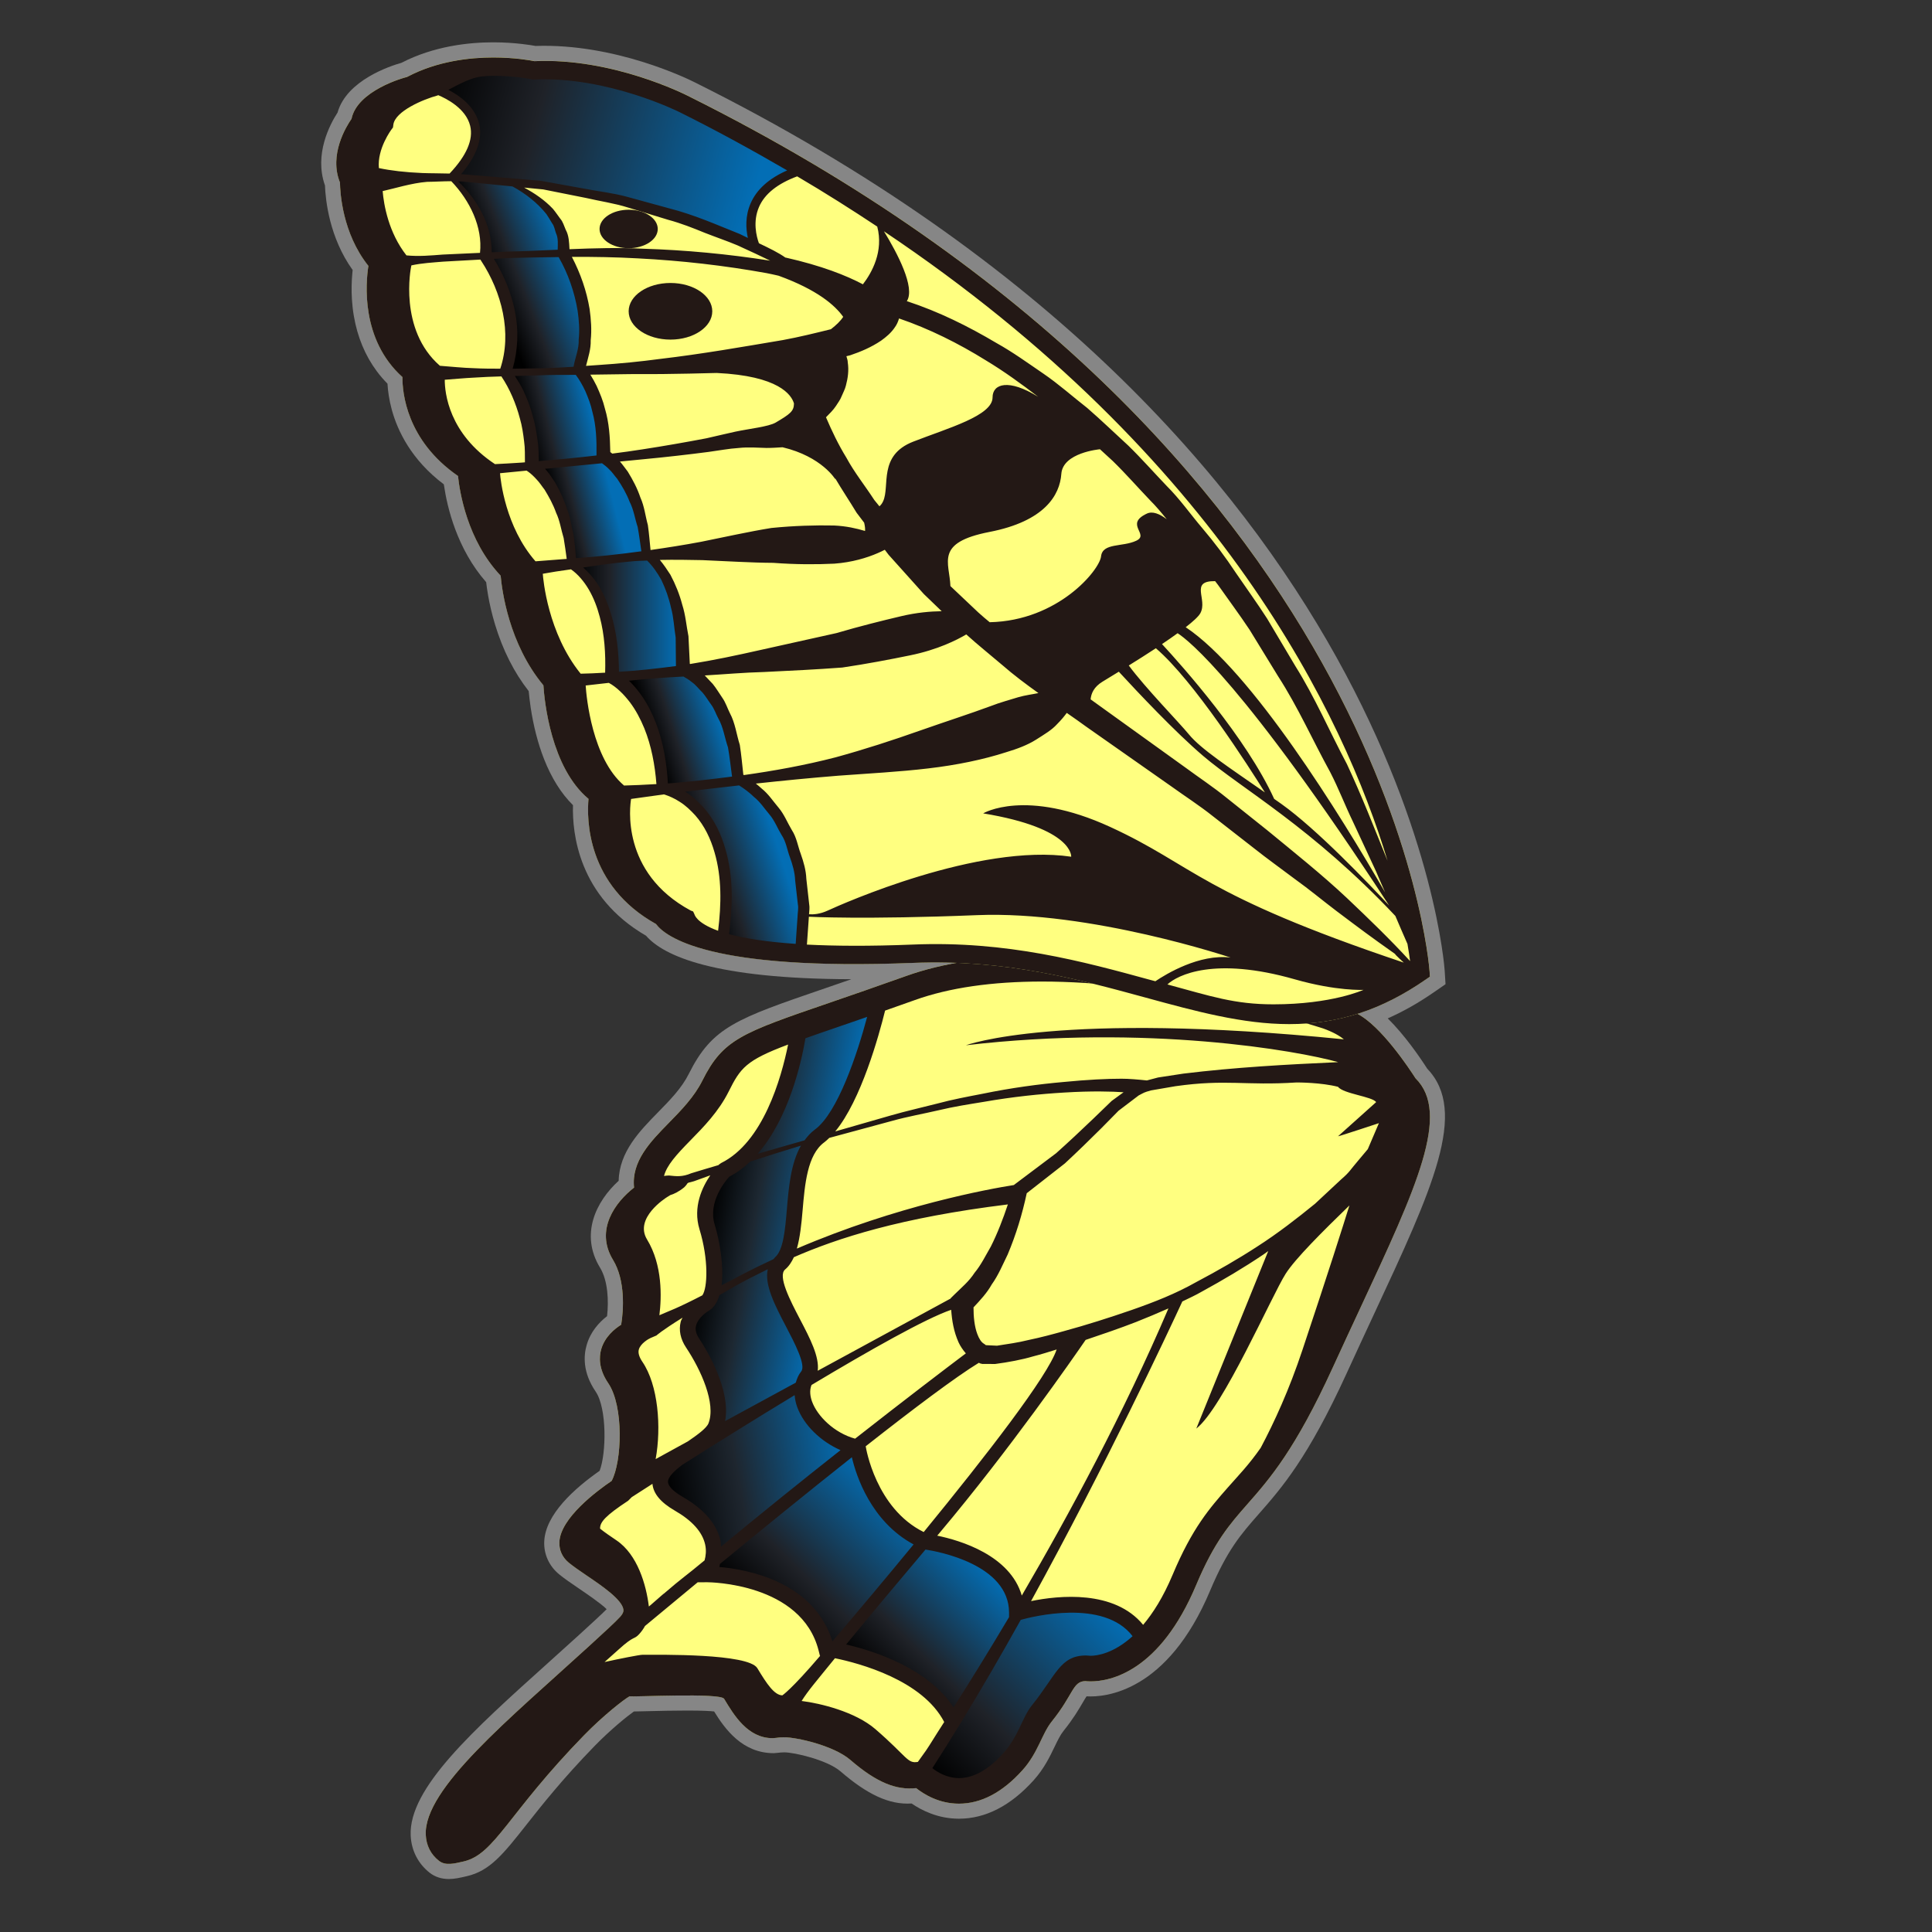 <?xml version="1.0" encoding="UTF-8"?>
<!-- Generated by phantom_svg. -->
<svg width="64px" height="64px" viewBox="0 0 64 64" preserveAspectRatio="none" xmlns="http://www.w3.org/2000/svg" xmlns:xlink="http://www.w3.org/1999/xlink" version="1.1">
  <rect x="0" y="0" width="64" height="64" fill="#333333" stroke="none"/>
  <g>
    <path style='fill:#868686;' d='M45.971,33.735c0.521-0.23,1.03-0.52,1.541-0.874
		l0.373-0.258l-0.028-0.449c-0.01-0.175-1.261-17.687-24.843-29.427
		c-0.255-0.129-2.652-1.295-5.273-1.205c-0.096-0.018-0.253-0.043-0.457-0.066
		c-0.251-0.029-0.575-0.054-0.946-0.054c-0.793,0-1.958,0.119-3.04,0.679
		c-0.373,0.105-1.815,0.578-2.116,1.648c-0.251,0.386-0.783,1.382-0.417,2.414
		c0.018,0.483,0.144,1.724,0.917,2.802c-0.002,0.025-0.005,0.051-0.008,0.079
		c-0.029,0.295-0.034,0.595-0.016,0.893c0.011,0.176,0.031,0.362,0.064,0.554
		c0.119,0.694,0.374,1.307,0.757,1.823c0.108,0.146,0.228,0.285,0.357,0.416
		c0.013,0.229,0.051,0.526,0.143,0.864c0.188,0.686,0.639,1.654,1.724,2.471
		c0.001,0.011,0.003,0.022,0.005,0.034c0.108,0.737,0.433,2.108,1.397,3.206
		c0.014,0.12,0.034,0.271,0.065,0.446c0.048,0.271,0.121,0.601,0.23,0.96
		c0.257,0.847,0.631,1.587,1.114,2.203c0.013,0.14,0.033,0.326,0.065,0.543
		c0.094,0.621,0.242,1.193,0.44,1.7c0.249,0.635,0.572,1.15,0.962,1.535
		c-0.028,0.922,0.179,3.026,2.42,4.325c0.586,0.673,2.258,1.429,6.801,1.441
		c-0.243,0.084-0.473,0.163-0.689,0.238l-0.189,0.065
		c-2.94,1.008-3.73,1.279-4.507,2.833c-0.234,0.47-0.615,0.859-1.024,1.277
		c-0.602,0.614-1.277,1.305-1.299,2.264c-0.744,0.676-1.293,1.77-0.615,2.882
		c0.258,0.425,0.289,1.087,0.231,1.602c-0.266,0.206-0.548,0.515-0.675,0.953
		c-0.104,0.355-0.136,0.913,0.298,1.548c0.375,0.552,0.355,2.042,0.13,2.623
		c-0.839,0.587-1.791,1.443-1.834,2.332c-0.021,0.426,0.161,0.827,0.497,1.099
		c0.168,0.138,0.385,0.286,0.646,0.464c0.215,0.146,0.739,0.5,0.924,0.688
		c-0.172,0.174-0.49,0.464-0.918,0.856c-0.348,0.317-0.698,0.633-1.045,0.944
		c-2.463,2.215-4.591,4.128-4.529,5.691c0.021,0.5,0.245,0.94,0.633,1.243
		c0.176,0.136,0.388,0.205,0.631,0.205c0.195,0,0.378-0.043,0.596-0.094
		c0.766-0.173,1.219-0.747,1.968-1.696c0.509-0.646,1.206-1.529,2.271-2.623
		c0.527-0.54,1.068-0.975,1.295-1.137c0.113-0.001,0.286-0.005,0.492-0.011
		c0.364-0.009,0.836-0.02,1.272-0.02c0.509,0,0.767,0.016,0.894,0.03
		c0.357,0.579,0.933,1.382,1.975,1.382c0.001,0,0.002,0,0.003,0l0.16-0.014
		c0.015-0.003,0.085-0.013,0.188-0.013c0.327,0,1.423,0.251,1.862,0.631
		c0.879,0.757,1.607,1.112,2.354,1.063c0.33,0.227,0.875,0.504,1.567,0.504
		c0.881,0,1.713-0.428,2.474-1.271c0.347-0.386,0.54-0.787,0.694-1.109
		c0.103-0.213,0.191-0.396,0.299-0.53c0.319-0.397,0.5-0.705,0.632-0.931
		c0.043-0.074,0.095-0.162,0.13-0.213c0.61,0.038,2.677-0.131,4.093-3.501
		c0.569-1.353,1.025-1.872,1.607-2.534c0.765-0.871,1.632-1.858,2.917-4.668
		c0.312-0.683,0.613-1.33,0.897-1.941c1.95-4.184,3.135-6.726,1.772-8.146
		C47.028,35.01,46.53,34.287,45.971,33.735z M44.604,43.128
		c-0.286,0.613-0.588,1.263-0.901,1.947c-1.223,2.676-2.039,3.604-2.763,4.428
		c-0.587,0.669-1.141,1.3-1.773,2.803c-1.097,2.61-2.491,2.893-3.04,2.893
		c-0.048,0-0.084-0.003-0.186-0.01c-0.53,0.015-0.737,0.37-0.938,0.714
		c-0.123,0.209-0.274,0.47-0.548,0.809c-0.18,0.223-0.302,0.478-0.421,0.725
		c-0.141,0.292-0.285,0.594-0.536,0.873c-0.562,0.624-1.145,0.94-1.731,0.94
		c-0.518,0-0.916-0.255-1.106-0.406l-0.161-0.128l-0.204,0.022
		c-0.527,0.059-1.063-0.182-1.796-0.812c-0.653-0.565-2.004-0.874-2.516-0.874
		c-0.187,0-0.313,0.02-0.307,0.021l-0.082,0.008c-0.5,0-0.817-0.46-1.18-1.062
		c-0.175-0.289-0.469-0.352-1.652-0.352c-0.444,0-0.926,0.012-1.296,0.021
		c-0.224,0.005-0.406,0.01-0.47,0.025l-0.195-0.057l-0.18,0.097
		c-0.248,0.132-0.989,0.723-1.633,1.384c-1.103,1.131-1.818,2.038-2.341,2.7
		c-0.681,0.864-1,1.25-1.45,1.353c-0.128,0.029-0.249,0.058-0.329,0.058
		L14.851,61.25c-0.158-0.123-0.239-0.284-0.248-0.493
		c-0.043-1.094,2.113-3.033,4.198-4.908c0.349-0.313,0.701-0.63,1.11-1.004
		c0.476-0.436,0.85-0.779,1.004-0.949c0.179-0.2,0.258-0.413,0.232-0.639
		c-0.063-0.516-0.652-0.952-1.441-1.486c-0.205-0.14-0.398-0.27-0.548-0.393
		c-0.091-0.073-0.134-0.166-0.128-0.274c0.018-0.375,0.625-1.031,1.512-1.633
		l0.101-0.069l0.058-0.107c0.403-0.746,0.505-2.812-0.14-3.758
		c-0.172-0.251-0.228-0.488-0.165-0.705c0.073-0.248,0.282-0.422,0.446-0.524
		L21.032,44.188l0.038-0.222c0.06-0.355,0.213-1.586-0.335-2.489
		c-0.483-0.793,0.242-1.481,0.576-1.74l0.22-0.171l-0.029-0.277
		c-0.067-0.639,0.455-1.172,1.014-1.743c0.439-0.449,0.894-0.914,1.198-1.523
		c0.594-1.188,1.039-1.341,3.938-2.335l0.189-0.065
		c0.657-0.226,1.432-0.493,2.35-0.822c0.443-0.158,0.965-0.29,1.597-0.403
		l4.51-0.805l-4.577-0.187c-0.281-0.012-0.565-0.019-0.854-0.019
		c-0.206,0-0.415,0.004-0.626,0.013c-6.857,0.274-8.011-0.959-8.106-1.087
		l-0.158-0.139c-2.041-1.138-2.032-3.092-1.981-3.665l0.023-0.261l-0.201-0.168
		c-0.348-0.29-0.639-0.729-0.865-1.307c-0.168-0.431-0.301-0.944-0.382-1.484
		c-0.042-0.277-0.061-0.497-0.068-0.619l-0.01-0.163l-0.104-0.125
		c-0.447-0.538-0.792-1.204-1.029-1.982c-0.096-0.316-0.16-0.606-0.202-0.844
		c-0.042-0.235-0.062-0.42-0.071-0.529l-0.015-0.174l-0.12-0.127
		c-0.867-0.917-1.157-2.143-1.252-2.793l-0.052-0.447l-0.188-0.13
		c-0.78-0.539-1.289-1.228-1.513-2.045c-0.101-0.37-0.114-0.67-0.113-0.816
		l0.001-0.225l-0.167-0.151c-0.147-0.132-0.274-0.273-0.384-0.42
		c-0.289-0.389-0.482-0.858-0.574-1.396c-0.026-0.156-0.042-0.307-0.052-0.448
		C12.638,9.566,12.65,9.312,12.668,9.12c0.009-0.094,0.02-0.174,0.03-0.234
		l0.034-0.218l-0.138-0.172c-0.772-0.966-0.829-2.217-0.833-2.458l-0.037-0.181
		c-0.283-0.698,0.226-1.486,0.331-1.638l0.08-0.186
		c0.107-0.527,1.162-0.93,1.446-0.995l0.137-0.049
		c0.913-0.485,1.928-0.587,2.619-0.587c0.327,0,0.611,0.022,0.833,0.047
		c0.215,0.025,0.368,0.052,0.435,0.065l0.06,0.012l0.061-0.003
		c2.428-0.099,4.744,1.049,4.84,1.098c21.962,10.934,24.129,26.994,24.283,28.483
		c-0.672,0.453-1.34,0.781-2.037,1.001l-1.167,0.367l1.091,0.555
		c0.492,0.251,1.225,1.165,1.733,1.959l0.069,0.086
		C47.464,36.99,46.326,39.432,44.604,43.128z'/>
    <g>
      <path style='fill:#FFFF80;' d='M19.515,54.53c0.488-0.447,0.875-0.799,1.028-0.969
			c0.122-0.135,0.112-0.213,0.109-0.243c-0.041-0.333-0.741-0.806-1.204-1.119
			c-0.227-0.154-0.441-0.299-0.605-0.433c-0.215-0.174-0.327-0.419-0.313-0.688
			c0.039-0.796,1.245-1.692,1.731-2.022c0.341-0.632,0.409-2.472-0.113-3.239
			c-0.324-0.475-0.304-0.875-0.231-1.127c0.12-0.41,0.442-0.672,0.66-0.808
			c0.083-0.493,0.14-1.474-0.269-2.146c-0.612-1.004,0.089-1.924,0.696-2.396
			c-0.092-0.874,0.538-1.517,1.148-2.14c0.415-0.424,0.844-0.861,1.114-1.403
			c0.685-1.371,1.294-1.58,4.222-2.584c0.694-0.239,1.528-0.525,2.534-0.885
			c1.23-0.44,2.744-0.663,4.5-0.663c4.792,0,9.865,1.628,10.431,1.912
			c0.79,0.395,1.735,1.825,1.937,2.14c1.176,1.165,0.038,3.607-1.832,7.622
			c-0.285,0.612-0.587,1.26-0.9,1.944c-1.254,2.745-2.097,3.703-2.84,4.547
			c-0.584,0.665-1.089,1.239-1.69,2.668c-1.213,2.887-2.853,3.199-3.502,3.199
			c-0.089,0-0.153-0.007-0.172-0.01c-0.426,0.012-0.384,0.434-1.111,1.336
			c-0.336,0.417-0.453,1.038-0.975,1.619c-0.662,0.734-1.369,1.106-2.102,1.106
			c-0.665,0-1.167-0.316-1.417-0.515c-0.65,0.07-1.296-0.173-2.177-0.932
			c-0.56-0.485-1.794-0.752-2.188-0.752c-0.153,0-0.254,0.017-0.267,0.019
			l-0.122,0.01c-0.823,0-1.277-0.754-1.608-1.304
			c-0.125-0.207-3.029-0.054-3.129-0.084c-0.183,0.097-0.881,0.646-1.511,1.292
			c-2.528,2.593-2.953,3.945-3.992,4.181c-0.305,0.069-0.594,0.148-0.811-0.02
			c-0.273-0.213-0.425-0.513-0.44-0.868C14.043,59.247,16.867,56.948,19.515,54.53z
			'/>
      <g>
        <linearGradient id='SVGID_1_' gradientUnits='userSpaceOnUse' x1='27.442' y1='53.033' x2='33.149' y2='58.74' gradientTransform='matrix(-1 0 0 1 64 0)'>
          <stop offset='0' style='stop-color:#036EB5'/>
          <stop offset='0.674' style='stop-color:#1F2228'/>
          <stop offset='1' style='stop-color:#000000'/>
        </linearGradient>
        <path style='fill:url(#SVGID_1_);' d='M31.736,56.965l0.006-0.008
				c0.632-1.035,1.291-2.167,1.957-3.362l0.027-0.048l0.052-0.014
				c0.202-0.057,0.921-0.243,1.723-0.243c0.988,0,1.702,0.278,2.121,0.829
				l0.073,0.096l-0.089,0.081c-0.676,0.615-1.258,0.683-1.487,0.683
				c-0.001,0-0.001,0-0.002,0l-0.141-0.01c-0.56,0-0.758,0.29-1.154,0.866
				c-0.149,0.217-0.318,0.464-0.54,0.738c-0.13,0.162-0.228,0.369-0.331,0.588
				c-0.147,0.31-0.313,0.662-0.618,1.001c-0.519,0.576-1.046,0.868-1.567,0.868
				c-0.451,0-0.797-0.223-0.963-0.356l-0.093-0.074l0.065-0.1
				C31.058,58.064,31.363,57.576,31.736,56.965z'/>
        <linearGradient id='SVGID_2_' gradientUnits='userSpaceOnUse' x1='36.345' y1='40.627' x2='40.477' y2='39.898' gradientTransform='matrix(-1 0 0 1 64 0)'>
          <stop offset='0' style='stop-color:#036EB5'/>
          <stop offset='0.633' style='stop-color:#1D2832'/>
          <stop offset='1' style='stop-color:#000000'/>
        </linearGradient>
        <path style='fill:url(#SVGID_2_);' d='M27.07,37.524c-0.108,0.08-0.208,0.183-0.313,0.327
				l-0.114,0.165c-0.321,0.564-0.389,1.353-0.447,2.049
				c-0.059,0.697-0.12,1.418-0.448,1.699l-0.026,0.032l-0.045,0.034
				c-0.022,0.01-0.044,0.02-0.066,0.031l-0.05,0.215
				c-0.111,0.468,0.261,1.176,0.59,1.805c0.416,0.796,0.694,1.378,0.491,1.633
				c-0.069,0.085-0.118,0.187-0.156,0.325l-0.014,0.053l-2.633,1.431l0.051-0.271
				c0.195-1.023-0.664-2.374-0.839-2.635c-0.122-0.181-0.163-0.36-0.122-0.531
				c0.083-0.347,0.473-0.569,0.485-0.576c0.129-0.079,0.227-0.227,0.291-0.44
				l0.015-0.049l0.019-0.011l0.031-0.244c0.081-0.638-0.071-1.454-0.223-1.959
				c-0.252-0.821,0.385-1.573,0.516-1.715l0.037-0.029
				c0.228-0.117,0.444-0.272,0.659-0.475L24.999,38.135
				c1.019-1.161,1.426-3.018,1.554-3.764l0.013-0.075l0.072-0.027
				c0.31-0.111,0.657-0.23,1.082-0.376c0.293-0.1,0.616-0.212,0.961-0.332
				l0.233-0.081l-0.063,0.239C28.603,34.654,27.932,36.896,27.07,37.524z'/>
        <linearGradient id='SVGID_3_' gradientUnits='userSpaceOnUse' x1='35.869' y1='48.212' x2='41.972' y2='49.288' gradientTransform='matrix(-1 0 0 1 64 0)'>
          <stop offset='0' style='stop-color:#036EB5'/>
          <stop offset='0.606' style='stop-color:#1E262F'/>
          <stop offset='1' style='stop-color:#000000'/>
        </linearGradient>
        <path style='fill:url(#SVGID_3_);' d='M22.524,48.419c0.912-0.577,2.3-1.449,3.731-2.315
				l0.178-0.109l0.019,0.208c0.013,0.141,0.039,0.257,0.08,0.368
				c0.203,0.549,0.725,1.066,1.364,1.347l0.199,0.088L27.924,48.141
				c-1.423,1.124-2.754,2.199-3.955,3.197l-0.19,0.158l-0.024-0.247
				c-0.003-0.028-0.004-0.054-0.004-0.08c-0.001-0.03,0-0.058-0.007-0.089
				c-0.117-0.526-0.516-0.989-1.188-1.376c-0.362-0.208-0.551-0.411-0.559-0.603
				C21.99,48.91,22.146,48.708,22.524,48.419z'/>
        <linearGradient id='SVGID_4_' gradientUnits='userSpaceOnUse' x1='31.047' y1='52.139' x2='34.834' y2='55.926' gradientTransform='matrix(-1 0 0 1 64 0)'>
          <stop offset='0' style='stop-color:#036EB5'/>
          <stop offset='0.674' style='stop-color:#1F2228'/>
          <stop offset='1' style='stop-color:#000000'/>
        </linearGradient>
        <path style='fill:url(#SVGID_4_);' d='M30.558,51.247l0.048-0.057l0.073,0.012
				c0.481,0.074,2.878,0.531,2.879,2.219v0.184l-0.018,0.031
				c-0.615,1.037-1.235,2.045-1.841,2.995l-0.11,0.171l-0.111-0.17
				c-0.848-1.3-2.714-1.852-3.477-2.028l-0.206-0.048l0.134-0.163
				C28.702,53.452,29.645,52.33,30.558,51.247z'/>
        <linearGradient id='SVGID_5_' gradientUnits='userSpaceOnUse' x1='34.465' y1='49.278' x2='38.778' y2='53.591' gradientTransform='matrix(-1 0 0 1 64 0)'>
          <stop offset='0' style='stop-color:#036EB5'/>
          <stop offset='0.674' style='stop-color:#1F2228'/>
          <stop offset='1' style='stop-color:#000000'/>
        </linearGradient>
        <path style='fill:url(#SVGID_5_);' d='M23.71,51.835c0.003-0.02,0.006-0.042,0.011-0.06
				l0.011-0.041l0.033-0.028c1.111-0.912,2.771-2.267,4.373-3.534l0.162-0.129
				l0.047,0.202c0.137,0.597,0.604,2.063,1.979,2.802l0.141,0.076l-0.101,0.123
				c-1.07,1.3-2.054,2.464-2.691,3.213l-0.154,0.181l-0.071-0.227
				c-0.595-1.912-2.739-2.297-3.633-2.372l-0.163-0.015l0.049-0.156
				C23.707,51.858,23.708,51.847,23.71,51.835z'/>
      </g>
      <path style='fill:#231815;' d='M14.104,60.776c0.014,0.355,0.166,0.656,0.44,0.868
			c0.217,0.168,0.506,0.089,0.811,0.02c1.039-0.236,1.464-1.588,3.992-4.181
			c0.63-0.647,1.328-1.195,1.511-1.292c0.101,0.03,3.004-0.123,3.129,0.084
			c0.331,0.55,0.785,1.304,1.608,1.304l0.122-0.01
			c0.013-0.002,0.114-0.019,0.267-0.019c0.394,0,1.628,0.267,2.188,0.752
			c0.881,0.76,1.527,1.002,2.177,0.932c0.251,0.199,0.752,0.515,1.417,0.515
			c0.734,0,1.44-0.372,2.102-1.106c0.523-0.581,0.64-1.202,0.975-1.619
			c0.726-0.902,0.685-1.324,1.111-1.336c0.019,0.003,0.083,0.01,0.172,0.01
			c0.649,0,2.289-0.312,3.502-3.199c0.601-1.429,1.106-2.003,1.69-2.668
			c0.743-0.845,1.586-1.803,2.84-4.547c0.313-0.684,0.615-1.332,0.9-1.944
			c1.871-4.015,3.009-6.457,1.832-7.622c-0.202-0.316-1.147-1.745-1.937-2.14
			c-0.566-0.284-5.64-1.912-10.431-1.912c-1.755,0-3.27,0.223-4.5,0.663
			c-1.006,0.36-1.84,0.646-2.534,0.885c-2.927,1.004-3.536,1.213-4.222,2.584
			c-0.27,0.541-0.699,0.979-1.114,1.403c-0.61,0.623-1.24,1.267-1.148,2.14
			c-0.608,0.472-1.309,1.392-0.696,2.396c0.409,0.672,0.352,1.653,0.269,2.146
			c-0.218,0.136-0.54,0.399-0.66,0.808c-0.073,0.252-0.093,0.652,0.231,1.127
			c0.522,0.766,0.454,2.606,0.113,3.239c-0.486,0.33-1.692,1.226-1.731,2.022
			c-0.013,0.269,0.099,0.514,0.313,0.688c0.164,0.134,0.378,0.279,0.604,0.433
			c0.463,0.313,1.163,0.786,1.204,1.119c0.003,0.03,0.013,0.107-0.109,0.242
			c-0.153,0.169-0.539,0.521-1.028,0.969C16.867,56.948,14.043,59.247,14.104,60.776z
			 M21.613,49.154c0.03,0.324,0.271,0.616,0.746,0.89
			c0.572,0.33,0.908,0.706,1,1.12c0.045,0.203,0.02,0.381-0.019,0.525
			c-0.62,0.518-0.738,0.574-1.344,1.099c-0.001-0.013-0.5,0.44-0.502,0.428
			c-0.087-0.717-0.375-1.718-1.07-2.188c-0.204-0.138-0.396-0.268-0.545-0.389
			c-0.01-0.217,0.184-0.434,0.929-0.925l0.12-0.12
			C20.928,49.594,21.19,49.424,21.613,49.154z M32.557,45.183l0.037-0
			l0.074-0.001l0.297,0.002c0.435-0.058,0.895-0.143,1.261-0.253
			c0.264-0.066,0.52-0.148,0.777-0.228c-0.294,0.883-2.309,3.487-4.404,6.048
			c-1.591-0.786-1.915-2.802-1.918-2.823l-0.003-0.019
			c1.579-1.242,2.981-2.296,3.748-2.765l0.024,0.012l0.024,0.011
			C32.608,45.199,32.523,45.177,32.557,45.183z M23.16,44.342
			c-0.102-0.153-0.135-0.293-0.102-0.428c0.058-0.245,0.328-0.44,0.426-0.496
			c0.169-0.103,0.279-0.286,0.348-0.514c0.379-0.223,0.734-0.424,1.007-0.562
			c0.188-0.095,0.385-0.195,0.595-0.298c-0.12,0.509,0.241,1.208,0.6,1.892
			c0.284,0.543,0.673,1.286,0.507,1.494c-0.089,0.11-0.142,0.238-0.18,0.372
			c-0.792,0.431-1.593,0.866-2.341,1.273
			C24.214,46.049,23.428,44.744,23.16,44.342z M24.161,38.977
			c0.254-0.13,0.482-0.301,0.69-0.497c0.527-0.173,1.081-0.35,1.68-0.529
			c-0.335,0.587-0.404,1.38-0.465,2.102c-0.056,0.671-0.116,1.365-0.392,1.596
			c-0.022,0.018-0.032,0.041-0.051,0.061c-0.379,0.177-0.758,0.361-1.137,0.562
			c-0.206,0.109-0.4,0.211-0.583,0.307c0.08-0.633-0.058-1.454-0.228-2.013
			C23.445,39.819,24.029,39.122,24.161,38.977z M26.587,40.097
			c0.074-0.865,0.157-1.845,0.716-2.255c0.057-0.042,0.113-0.095,0.168-0.148
			c0.685-0.186,1.384-0.375,2.091-0.566c0.505-0.141,1.026-0.232,1.529-0.349
			c0.504-0.121,1.007-0.199,1.493-0.278c0.969-0.17,1.885-0.263,2.668-0.309
			c0.93-0.057,1.582-0.036,1.968-0.01l-0.395,0.288l-0.62,0.599
			c-0.414,0.397-0.806,0.763-1.219,1.133l-1.316,0.989l-0.078,0.059l-0.001,0.005
			c-0.815,0.128-3.868,0.679-7.194,2.106C26.502,40.995,26.548,40.558,26.587,40.097z
			 M33.387,39.898c-0.16,0.478-0.341,0.951-0.564,1.395
			c-0.173,0.296-0.324,0.612-0.538,0.868c-0.185,0.288-0.434,0.491-0.661,0.715
			l-0.132,0.13l-0,0.009c-0.095,0.052-2.118,1.15-4.404,2.393
			c0.06-0.463-0.255-1.074-0.591-1.713c-0.314-0.602-0.746-1.426-0.488-1.643
			c0.125-0.105,0.215-0.246,0.289-0.406C27.746,41.015,29.821,40.337,33.387,39.898
			z M31.995,44.832c-0.674,0.508-2.016,1.529-3.669,2.826
			c-0.697-0.193-1.249-0.749-1.424-1.224c-0.059-0.158-0.096-0.369-0.019-0.555
			c1.93-1.156,3.79-2.206,4.626-2.49c0.027,0.363,0.083,0.713,0.244,1.077
			C31.81,44.589,31.893,44.715,31.995,44.832z M35.963,44.386
			c0.56-0.189,1.119-0.379,1.67-0.593c0.354-0.142,0.716-0.291,1.073-0.45
			c-1.475,3.458-3.288,6.823-4.858,9.512c-0.387-1.331-2.033-1.828-2.801-1.984
			c0.033-0.039,0.066-0.079,0.099-0.118C33.445,48.021,35.565,44.965,35.963,44.386
			z M33.426,53.569c-0.694,1.168-1.325,2.185-1.839,2.991
			c-0.84-1.288-2.607-1.865-3.557-2.085c0.765-0.931,1.687-2.028,2.628-3.144
			c0.416,0.064,2.767,0.494,2.768,2.09V53.569z M27.575,54.373
			c-0.619-1.988-2.828-2.386-3.746-2.465c0.009-0.029,0.012-0.07,0.02-0.101
			c1.343-1.103,2.91-2.378,4.37-3.534c0.142,0.614,0.636,2.13,2.045,2.888
			C29.315,52.315,28.37,53.439,27.575,54.373z M22.622,49.59
			c-0.312-0.179-0.487-0.355-0.494-0.495c-0.006-0.166,0.209-0.369,0.467-0.566
			c1.012-0.641,2.358-1.484,3.728-2.313c0.012,0.13,0.036,0.262,0.087,0.4
			c0.224,0.606,0.788,1.138,1.433,1.422c-1.221,0.963-2.582,2.056-3.959,3.197
			c-0.006-0.063,0.002-0.119-0.013-0.185
			C23.747,50.487,23.326,49.996,22.622,49.59z M21.551,44.323l0.196-0.084
			c0,0,0.147-0.144,0.863-0.59c-0.02,0.047-0.049,0.086-0.061,0.138
			c-0.069,0.279-0.008,0.571,0.175,0.847c0.502,0.753,0.998,1.862,0.746,2.514
			c-0.064,0.166-0.381,0.392-0.682,0.599c-0.586,0.319-0.676,0.372-1.069,0.587
			c0.193-1.055,0.086-2.453-0.439-3.222c-0.11-0.162-0.149-0.3-0.117-0.411
			C21.22,44.502,21.488,44.349,21.551,44.323z M22.097,39.656l0.106-0.066
			c0.117-0.035,0.276-0.107,0.46-0.257c0.182-0.175,0.013-0.123,0.325-0.203
			c0.161-0.058,0.36-0.129,0.542-0.196c-0.265,0.386-0.585,1.046-0.359,1.786
			c0.307,1.005,0.268,1.941,0.096,2.189c-0.895,0.461-1.066,0.501-1.424,0.66
			c0.074-0.594,0.11-1.657-0.409-2.51C21.001,40.348,22.052,39.684,22.097,39.656
			z M26.107,34.602c-0.228,1.122-0.83,3.242-2.221,3.926l-0.069,0.049
			c-0.002,0.002-0.013,0.014-0.018,0.019c-0.324,0.092-0.632,0.19-0.901,0.27
			c-0.297,0.126-0.485,0.101-0.74,0.074c-0.063-0-0.108,0.01-0.162,0.015
			c0.092-0.351,0.403-0.697,0.874-1.177c0.44-0.448,0.937-0.957,1.267-1.617
			C24.528,35.378,24.708,35.126,26.107,34.602z M28.725,33.686
			c-0.326,1.224-0.976,3.181-1.732,3.733c-0.136,0.1-0.245,0.223-0.341,0.355
			c-0.542,0.156-1.064,0.306-1.555,0.447c1.023-1.165,1.441-2.987,1.585-3.828
			c0.315-0.112,0.67-0.234,1.081-0.375C28.056,33.917,28.38,33.805,28.725,33.686z
			 M43.832,34.069c0.326,0.118,0.539,0.24,0.685,0.36C35.062,33.481,32,34.625,32,34.625
			c6-0.7,10.985,0.18,12.33,0.56c-1.71,0.077-3.419,0.171-5.129,0.38
			l-0.838,0.128c-0.122,0.033-0.247,0.063-0.371,0.098
			c-0.273-0.029-0.603-0.058-0.838-0.057c-0.47-0.001-1.137,0.031-1.93,0.109
			c-0.793,0.07-1.716,0.191-2.688,0.392c-0.488,0.094-0.992,0.188-1.495,0.324
			c-0.505,0.13-1.02,0.244-1.529,0.391c-0.621,0.179-1.237,0.356-1.844,0.53
			c0.855-1.032,1.447-3.174,1.652-4.003c0.311-0.109,0.635-0.223,0.987-0.349
			c1.138-0.408,2.555-0.613,4.213-0.613C38.223,32.516,42.187,33.543,43.832,34.069z
			 M44.981,38.459c-0.256,0.296-0.259,0.357-0.558,0.614l-0.86,0.802
			c-0.609,0.496-1.229,0.976-1.89,1.402c-0.658,0.429-1.339,0.82-2.036,1.188
			c-0.694,0.393-1.402,0.669-2.152,0.931c-0.743,0.256-1.494,0.496-2.252,0.702
			c-0.378,0.106-0.757,0.207-1.138,0.286c-0.397,0.099-0.721,0.138-1.068,0.194
			l-0.296-0.014l-0.074-0.004h-0c-0.021-0.018-0.041-0.034-0.063-0.047
			c-0.089-0.049-0.164-0.172-0.218-0.318c-0.097-0.254-0.128-0.583-0.127-0.887
			c0.225-0.24,0.448-0.48,0.601-0.755c0.225-0.314,0.366-0.662,0.531-0.997
			c0.278-0.661,0.482-1.331,0.631-2.029l1.263-0.987
			c0.41-0.381,0.826-0.785,1.21-1.168l0.569-0.578l0.666-0.506
			c0.196-0.101,0.157-0.095,0.404-0.166l0.814-0.14
			c1.693-0.24,2.295-0.013,4.012-0.124c0.06-0,0.811,0,1.374,0.144
			c0.171,0.232,1.146,0.323,1.262,0.508l-1.262,1.131
			c0.011,0.01,1.354-0.435,1.354-0.435l-0.368,0.861
			C45.311,38.066,45.091,38.328,44.981,38.459z M37.868,53.825
			c-0.955-1.165-2.795-0.975-3.713-0.786c2.489-4.529,4.535-8.896,5.011-9.926
			c0.217-0.106,0.438-0.206,0.643-0.325c0.697-0.381,1.385-0.788,2.047-1.233
			c0.053-0.036,0.103-0.076,0.156-0.112l-2.383,5.88
			c0.874-0.672,2.501-4.407,2.96-5.128c0.316-0.497,1.217-1.396,2.112-2.263
			c-0.213,0.686-0.688,2.185-1.556,4.787c-0.44,1.321-0.931,2.392-1.383,3.243
			c-0.397,0.568-0.732,0.908-1.084,1.308c-0.607,0.691-1.181,1.343-1.835,2.9
			C38.53,52.914,38.196,53.435,37.868,53.825z M30.885,58.572
			c0.321-0.496,0.643-1.013,0.963-1.537l0.009-0.003
			c-0.001-0.002-0.002-0.004-0.003-0.005c0.666-1.092,1.325-2.228,1.96-3.367
			c0.358-0.101,2.75-0.713,3.704,0.541c-0.624,0.568-1.171,0.649-1.391,0.649
			l-0.15-0.01c-0.861,0-0.988,0.651-1.795,1.654
			c-0.327,0.406-0.435,1.016-0.945,1.583c-0.493,0.548-0.988,0.825-1.47,0.825
			C31.35,58.899,31.034,58.691,30.885,58.572z M26.555,56.347
			c0.216-0.344,0.45-0.61,1.104-1.416c0.809,0.166,2.901,0.725,3.619,2.113
			c-0.396,0.613-0.43,0.689-0.601,0.942l-0.271,0.379
			c-0.35,0.064-0.343-0.164-1.409-1.086
			C28.329,56.703,27.175,56.424,26.555,56.347z M20.027,55.057
			c0.17-0.15,0.331-0.293,0.469-0.418c0.526-0.48,0.499-0.31,0.68-0.509
			c0.081-0.09,0.143-0.18,0.19-0.267c0.452-0.377,1.054-0.877,1.746-1.448
			l0.32-0.001h0.001c0.054,0,3.119,0.022,3.685,2.264l0.043,0.171l0.009,0.001
			c-0.962,1.127-1.254,1.311-1.254,1.311c-0.267-0.008-0.514-0.378-0.828-0.9
			c-0.297-0.494-3.263-0.444-3.81-0.444
			C21.191,54.816,20.523,54.947,20.027,55.057z'/>
    </g>
    <g>
      <path style='fill:#FFFF80;' d='M11.646,3.934c0.189-0.93,1.72-1.363,1.838-1.386
			c1.003-0.534,2.105-0.646,2.854-0.646c0.696,0,1.219,0.093,1.366,0.122
			c2.582-0.117,4.991,1.101,5.085,1.149c23.277,11.588,24.559,28.836,24.569,29.009
			l0.01,0.17l-0.141,0.097c-1.453,1.006-2.889,1.474-4.52,1.474
			c-1.542,0-3.105-0.427-4.758-0.879c-2.171-0.593-4.653-1.272-7.69-1.149
			c-6.791,0.271-8.223-0.878-8.528-1.289c-2.304-1.284-2.295-3.485-2.235-4.145
			c-1.244-1.037-1.459-3.243-1.494-3.763c-1.146-1.38-1.374-3.157-1.416-3.631
			c-1.113-1.176-1.361-2.795-1.413-3.303c-1.709-1.18-1.845-2.762-1.841-3.277
			c-1.388-1.246-1.214-3.134-1.127-3.682c-0.866-1.084-0.937-2.438-0.942-2.763
			C10.89,5.128,11.468,4.191,11.646,3.934z'/>
      <g>
        <linearGradient id='SVGID_6_' gradientUnits='userSpaceOnUse' x1='40.183' y1='23.714' x2='42.449' y2='24.442' gradientTransform='matrix(-1 0 0 1 64 0)'>
          <stop offset='0' style='stop-color:#036EB5'/>
          <stop offset='0.674' style='stop-color:#1F2228'/>
          <stop offset='1' style='stop-color:#000000'/>
        </linearGradient>
        <path style='fill:url(#SVGID_6_);' d='M22.636,22.312l0.04,0.005l0.025,0.015
				c0.094,0.055,0.191,0.112,0.274,0.183c0.095,0.065,0.17,0.148,0.243,0.229
				c0.039,0.042,0.077,0.085,0.126,0.131c0.07,0.083,0.132,0.173,0.191,0.26
				c0.034,0.05,0.068,0.101,0.104,0.149c0.07,0.094,0.117,0.199,0.163,0.301
				c0.023,0.054,0.048,0.107,0.073,0.156c0.117,0.2,0.176,0.423,0.232,0.638
				c0.03,0.116,0.061,0.231,0.104,0.36c0.037,0.215,0.065,0.433,0.093,0.651
				c0.014,0.107,0.027,0.214,0.042,0.321l0.015,0.1l-0.101,0.013
				c-0.685,0.089-1.366,0.164-1.973,0.216l-0.259,0.017l-0.006-0.101
				c-0.043-0.744-0.168-1.381-0.383-1.948c-0.142-0.371-0.307-0.682-0.501-0.952
				c-0.09-0.121-0.211-0.276-0.356-0.415l0.052-0.054L20.836,22.58l-0.071,0.043
				l-0.16-0.149l0.218-0.024C21.371,22.39,21.981,22.343,22.636,22.312z'/>
        <linearGradient id='SVGID_7_' gradientUnits='userSpaceOnUse' x1='43.652' y1='16.714' x2='45.566' y2='17.192' gradientTransform='matrix(-1 0 0 1 64 0)'>
          <stop offset='0' style='stop-color:#036EB5'/>
          <stop offset='0.674' style='stop-color:#1F2228'/>
          <stop offset='1' style='stop-color:#000000'/>
        </linearGradient>
        <path style='fill:url(#SVGID_7_);' d='M20.001,15.265c0.076,0.056,0.165,0.123,0.241,0.202
				c0.071,0.064,0.13,0.14,0.187,0.213c0.031,0.04,0.062,0.079,0.103,0.127
				c0.134,0.2,0.303,0.47,0.416,0.769c0.092,0.177,0.142,0.369,0.188,0.554
				c0.026,0.1,0.052,0.2,0.088,0.311c0.034,0.187,0.061,0.376,0.088,0.566
				l0.05,0.342l-0.101,0.014c-0.783,0.106-1.514,0.182-2.171,0.228l-0.097,0.007
				l-0.027-0.289c-0.017-0.178-0.032-0.355-0.054-0.521
				c-0.028-0.107-0.05-0.216-0.071-0.325c-0.039-0.199-0.076-0.387-0.155-0.575
				c-0.079-0.256-0.199-0.524-0.372-0.836c-0.031-0.044-0.062-0.09-0.092-0.136
				c-0.058-0.089-0.113-0.173-0.181-0.25l-0.186-0.215l2.115-0.206L20.001,15.265z'/>
        <linearGradient id='SVGID_8_' gradientUnits='userSpaceOnUse' x1='41.509' y1='20.413' x2='44.909' y2='20.413' gradientTransform='matrix(-1 0 0 1 64 0)'>
          <stop offset='0' style='stop-color:#036EB5'/>
          <stop offset='0.674' style='stop-color:#1F2228'/>
          <stop offset='1' style='stop-color:#000000'/>
        </linearGradient>
        <path style='fill:url(#SVGID_8_);' d='M20.905,18.498c0.112-0.013,0.23-0.017,0.349-0.021
				c0.06-0.001,0.118-0.003,0.178-0.007l0.043-0.002l0.031,0.03
				c0.163,0.156,0.327,0.376,0.488,0.661c0.153,0.32,0.262,0.631,0.331,0.945
				c0.059,0.21,0.084,0.429,0.108,0.641c0.014,0.119,0.027,0.237,0.048,0.369
				l0.01,1.038l-0.088,0.011c-0.784,0.102-1.386,0.162-1.894,0.189l-0.104,0.006
				l-0.001-0.104c-0.01-0.747-0.093-1.351-0.264-1.899
				c-0.115-0.374-0.256-0.686-0.428-0.953c-0.127-0.191-0.278-0.363-0.462-0.527
				l-0.159-0.142l0.211-0.032C19.821,18.622,20.334,18.547,20.905,18.498z'/>
        <linearGradient id='SVGID_9_' gradientUnits='userSpaceOnUse' x1='38.146' y1='28.309' x2='40.894' y2='29.192' gradientTransform='matrix(-1 0 0 1 64 0)'>
          <stop offset='0' style='stop-color:#036EB5'/>
          <stop offset='0.674' style='stop-color:#1F2228'/>
          <stop offset='1' style='stop-color:#000000'/>
        </linearGradient>
        <path style='fill:url(#SVGID_9_);' d='M24.472,25.92l0.034-0.003l0.03,0.019
				c0.197,0.124,0.368,0.256,0.499,0.386c0.153,0.119,0.271,0.27,0.384,0.415
				c0.049,0.062,0.097,0.125,0.148,0.184c0.117,0.137,0.198,0.296,0.277,0.449
				c0.042,0.082,0.084,0.163,0.128,0.236c0.108,0.158,0.159,0.336,0.209,0.509
				c0.023,0.084,0.048,0.168,0.079,0.252c0.088,0.245,0.17,0.511,0.18,0.794
				l0.089,0.785c0.019,0.1,0.01,0.196,0,0.288
				c-0.004,0.044-0.009,0.088-0.01,0.138l-0.069,1.005l-0.1-0.007
				c-0.915-0.062-1.665-0.171-2.228-0.325l-0.084-0.023l0.011-0.086
				c0.147-1.136,0.112-1.991-0.116-2.775c-0.149-0.531-0.383-0.979-0.691-1.33
				c-0.145-0.157-0.339-0.355-0.581-0.505l-0.255-0.164l0.274-0.032
				C23.231,26.062,23.83,25.992,24.472,25.92z'/>
        <linearGradient id='SVGID_10_' gradientUnits='userSpaceOnUse' x1='38.996' y1='6.331' x2='49.903' y2='3.357' gradientTransform='matrix(-1 0 0 1 64 0)'>
          <stop offset='0' style='stop-color:#036EB5'/>
          <stop offset='0.674' style='stop-color:#1F2228'/>
          <stop offset='1' style='stop-color:#000000'/>
        </linearGradient>
        <path style='fill:url(#SVGID_10_);' d='M14.805,2.887c0.686-0.362,0.931-0.477,1.531-0.477
				c0.76,0,1.297,0.119,1.299,0.119l0.025,0.006l0.027-0.002
				c2.495-0.109,4.852,1.083,4.872,1.094c1.13,0.562,2.263,1.176,3.565,1.932
				l0.171,0.099l-0.181,0.079C25.532,5.994,25.141,6.346,24.954,6.783
				c-0.14,0.328-0.167,0.69-0.082,1.077l0.044,0.201L24.664,7.939
				c-0.067-0.032-0.136-0.065-0.198-0.097c-0.147-0.059-0.301-0.121-0.459-0.186
				c-0.562-0.23-1.2-0.491-1.896-0.667l-1.366-0.375
				c-0.295-0.081-0.608-0.132-0.911-0.182c-0.173-0.028-0.346-0.056-0.516-0.089
				l-1.428-0.258l-2.818-0.234l0.126-0.148c0.497-0.586,0.69-1.119,0.575-1.584
				c-0.13-0.527-0.598-0.865-0.967-1.055l-0.17-0.088L14.805,2.887z'/>
        <linearGradient id='SVGID_11_' gradientUnits='userSpaceOnUse' x1='44.461' y1='13.476' x2='46.638' y2='14.02' gradientTransform='matrix(-1 0 0 1 64 0)'>
          <stop offset='0' style='stop-color:#036EB5'/>
          <stop offset='0.674' style='stop-color:#1F2228'/>
          <stop offset='1' style='stop-color:#000000'/>
        </linearGradient>
        <path style='fill:url(#SVGID_11_);' d='M17.769,12.336c0.357-0.016,0.721-0.017,1.071-0.018
				l0.282-0.001l0.03,0.04c0.117,0.156,0.234,0.356,0.33,0.565
				c0.093,0.216,0.185,0.45,0.236,0.693c0.137,0.496,0.145,1.017,0.141,1.473
				v0.089L19.772,15.188c-0.606,0.07-1.25,0.133-1.915,0.188l-0.104,0.009
				l-0.007-0.234c-0.004-0.192-0.008-0.374-0.037-0.558
				c-0.037-0.265-0.083-0.548-0.17-0.825c-0.067-0.272-0.179-0.537-0.289-0.782
				c-0.062-0.134-0.141-0.26-0.225-0.392l-0.146-0.235l0.263-0.006
				C17.352,12.348,17.561,12.343,17.769,12.336z'/>
        <linearGradient id='SVGID_12_' gradientUnits='userSpaceOnUse' x1='45.873' y1='6.586' x2='48.435' y2='7.586' gradientTransform='matrix(-1 0 0 1 64 0)'>
          <stop offset='0' style='stop-color:#036EB5'/>
          <stop offset='0.674' style='stop-color:#1F2228'/>
          <stop offset='1' style='stop-color:#000000'/>
        </linearGradient>
        <path style='fill:url(#SVGID_12_);' d='M15.261,5.909c0.021,0,0.042,0,0.062,0.003
				l1.663,0.164l0.038,0.012c0.464,0.251,0.864,0.578,1.161,0.952
				c0.043,0.062,0.082,0.127,0.12,0.191c0.022,0.038,0.045,0.076,0.063,0.105
				c0.063,0.082,0.09,0.174,0.112,0.255c0.009,0.031,0.018,0.062,0.024,0.083
				c0.081,0.167,0.076,0.337,0.071,0.501l-0.002,0.191l-0.235,0.01
				c-0.514,0.022-1.023,0.045-1.511,0.056l-0.639,0.03V8.358
				c-0.004-0.806-0.388-1.614-1.083-2.278l-0.201-0.193l0.278,0.021L15.261,5.909z'/>
        <linearGradient id='SVGID_13_' gradientUnits='userSpaceOnUse' x1='44.658' y1='9.698' x2='47.221' y2='10.698' gradientTransform='matrix(-1 0 0 1 64 0)'>
          <stop offset='0' style='stop-color:#036EB5'/>
          <stop offset='0.674' style='stop-color:#1F2228'/>
          <stop offset='1' style='stop-color:#000000'/>
        </linearGradient>
        <path style='fill:url(#SVGID_13_);' d='M18.504,8.417l0.059-0l0.029,0.05
				c0.312,0.541,0.535,1.168,0.642,1.818c0.037,0.264,0.074,0.613,0.036,0.953
				c0.011,0.219-0.044,0.423-0.098,0.621c-0.028,0.102-0.057,0.204-0.074,0.308
				l-0.014,0.078l-0.078,0.005c-0.368,0.024-0.804,0.049-1.235,0.051l-0.923,0.015
				l0.038-0.13c0.174-0.604,0.2-1.246,0.075-1.854
				c-0.12-0.588-0.345-1.146-0.686-1.703l-0.088-0.143l0.642-0.036
				C17.387,8.432,17.945,8.423,18.504,8.417z'/>
      </g>
      <path style='fill:#231815;' d='M11.262,6.045c0.005,0.325,0.076,1.679,0.942,2.763
			c-0.087,0.548-0.261,2.435,1.127,3.682c-0.004,0.514,0.133,2.097,1.841,3.277
			c0.052,0.507,0.3,2.126,1.413,3.303c0.042,0.475,0.269,2.251,1.416,3.631
			c0.034,0.52,0.25,2.725,1.494,3.762c-0.059,0.66-0.069,2.861,2.235,4.145
			c0.305,0.411,1.737,1.56,8.528,1.289c3.038-0.123,5.519,0.556,7.69,1.149
			c1.653,0.452,3.215,0.879,4.758,0.879c1.631,0,3.067-0.468,4.52-1.474
			l0.141-0.097l-0.01-0.17c-0.01-0.173-1.292-17.421-24.569-29.009
			c-0.095-0.048-2.504-1.267-5.085-1.149c-0.147-0.03-0.669-0.122-1.366-0.122
			c-0.749,0-1.851,0.112-2.854,0.646c-0.117,0.023-1.649,0.456-1.838,1.386
			C11.468,4.191,10.89,5.128,11.262,6.045z M26.076,5.645
			c-0.602,0.265-1.014,0.631-1.214,1.099c-0.181,0.423-0.154,0.836-0.088,1.138
			c-0.09-0.043-0.177-0.085-0.271-0.132c-0.684-0.269-1.472-0.63-2.365-0.856
			c-0.443-0.122-0.901-0.247-1.367-0.375c-0.465-0.128-0.955-0.179-1.435-0.273
			c-0.481-0.087-0.963-0.174-1.436-0.259c-0.48-0.04-0.951-0.08-1.408-0.118
			c-0.422-0.035-0.827-0.068-1.217-0.1c0.509-0.6,0.722-1.163,0.595-1.673
			c-0.143-0.58-0.66-0.936-1.018-1.12c0.664-0.351,0.899-0.465,1.485-0.465
			c0.739,0,1.271,0.115,1.277,0.116l0.039,0.009l0.04-0.002
			c2.44-0.112,4.8,1.072,4.822,1.083C23.773,4.342,24.945,4.989,26.076,5.645z
			 M17.058,10.309c-0.126-0.619-0.366-1.193-0.698-1.735l0.472-0.026
			c0.557-0.016,1.115-0.025,1.673-0.031c0.31,0.536,0.528,1.161,0.63,1.782
			c0.044,0.315,0.069,0.629,0.035,0.944c0.015,0.314-0.119,0.603-0.171,0.907
			c-0.41,0.027-0.819,0.049-1.23,0.051c-0.262,0.004-0.525,0.009-0.787,0.013
			C17.16,11.592,17.186,10.933,17.058,10.309z M36.474,18.431
			c-0.051,0.455-1.42,2.132-3.689,2.181c-0.127-0.107-0.257-0.211-0.379-0.325
			l-0.922-0.872l0,0c-0.029-0.788-0.528-1.44,1.295-1.794
			c1.823-0.354,2.329-1.215,2.379-1.924c0.05-0.703,1.26-0.813,1.28-0.815
			c0.142,0.133,0.286,0.263,0.429,0.394c0.428,0.418,0.824,0.871,1.238,1.304
			c0.195,0.194,0.371,0.406,0.544,0.62c-0.241-0.183-0.471-0.273-0.656-0.187
			c-0.759,0.354,0.101,0.687-0.354,0.9C37.182,18.127,36.524,17.975,36.474,18.431z
			 M38.289,21.474c1.255,1.069,3.08,3.923,3.612,4.776
			c-1.208-0.842-2.121-1.438-2.517-1.922c-0.323-0.395-1.437-1.533-1.992-2.283
			C37.677,21.868,37.985,21.674,38.289,21.474z M34.399,22.959
			c-0.186,0.04-0.429,0.068-0.674,0.139c-0.264,0.084-0.583,0.165-0.915,0.295
			c-0.666,0.247-1.476,0.507-2.347,0.813c-0.871,0.308-1.819,0.618-2.781,0.881
			c-1.027,0.266-2.064,0.451-3.039,0.588c-0.006-0.004-0.012-0.008-0.019-0.012
			c-0.037-0.329-0.066-0.66-0.117-0.988c-0.112-0.35-0.151-0.723-0.33-1.054
			c-0.083-0.166-0.138-0.347-0.246-0.501c-0.107-0.154-0.201-0.318-0.32-0.464
			c-0.091-0.091-0.175-0.189-0.265-0.281c0.64-0.037,1.295-0.097,1.964-0.114
			c0.881-0.042,1.764-0.086,2.592-0.148c0.823-0.122,1.588-0.269,2.242-0.403
			c0.92-0.186,1.56-0.513,1.865-0.694c0.384,0.348,0.791,0.672,1.186,1.009
			C33.586,22.366,33.99,22.667,34.399,22.959z M27.678,15.886l-0.016-0.05
			c0.229,0.389,0.48,0.762,0.714,1.149c0.083,0.109,0.166,0.219,0.25,0.329
			c0.026,0.109,0.037,0.203,0.03,0.275c-0.291-0.087-0.62-0.162-1.026-0.181
			c-0.609-0.013-1.321,0.006-2.078,0.082c-0.749,0.121-1.543,0.3-2.335,0.459
			c-0.564,0.106-1.121,0.193-1.667,0.271c-0.028-0.276-0.049-0.553-0.089-0.828
			c-0.084-0.302-0.114-0.619-0.247-0.91c-0.1-0.301-0.25-0.585-0.419-0.86
			c-0.087-0.111-0.165-0.227-0.259-0.333c0.263-0.026,0.524-0.051,0.789-0.077
			c0.732-0.069,1.464-0.153,2.15-0.242c0.343-0.046,0.672-0.11,0.992-0.13
			c0.318-0.035,0.632-0.009,0.925-0.001c0.194,0,0.36-0.013,0.531-0.023
			C27.231,15.126,27.678,15.886,27.678,15.886z M25.793,9.134
			c1.291,0.469,1.873,0.986,2.139,1.362c-0.087,0.136-0.232,0.275-0.407,0.41
			c-0.521,0.129-1.049,0.259-1.591,0.359c-1.334,0.225-2.689,0.463-4.053,0.623
			c-0.682,0.092-1.366,0.158-2.052,0.203c-0.138,0.01-0.277,0.019-0.416,0.029
			c0.07-0.28,0.165-0.557,0.155-0.847c0.037-0.348,0.011-0.692-0.036-1.035
			c-0.101-0.606-0.302-1.179-0.588-1.729c0.73-0.003,1.46,0.009,2.188,0.05
			c1.432,0.073,2.858,0.235,4.264,0.489C25.53,9.071,25.66,9.106,25.793,9.134z
			 M21.296,8.239c-0.781-0.04-1.608-0.018-2.431,0.016
			c-0.012-0.225-0.017-0.45-0.126-0.647c-0.056-0.126-0.09-0.264-0.182-0.367
			c-0.081-0.109-0.156-0.221-0.241-0.323c-0.278-0.295-0.607-0.516-0.953-0.704
			c0.211,0.021,0.417,0.04,0.632,0.061c0.465,0.093,0.937,0.187,1.409,0.281
			c0.468,0.109,0.947,0.176,1.398,0.318c0.452,0.138,0.897,0.274,1.328,0.406
			c0.435,0.117,0.839,0.278,1.22,0.434c0.383,0.15,0.753,0.275,1.083,0.415
			c0.421,0.189,0.769,0.357,1.08,0.506C24.116,8.415,22.707,8.282,21.296,8.239z
			 M26.303,13.371c0,0-0.001-0-0.002,0
			c-0.003,0.251-0.126,0.344-0.611,0.63c-0.242,0.135-0.865,0.2-1.329,0.298
			c-0.308,0.065-0.626,0.147-0.96,0.22c-0.672,0.128-1.393,0.255-2.116,0.366
			c-0.335,0.053-0.671,0.099-1.003,0.141c-0.02-0.017-0.044-0.034-0.065-0.051
			c-0.009-0.485-0.038-0.973-0.179-1.443c-0.061-0.258-0.164-0.505-0.273-0.746
			c-0.064-0.129-0.132-0.253-0.209-0.375c0.095-0.001,0.19-0.003,0.285-0.004
			c0.689-0.014,1.38-0.018,2.072-0.016c0.608-0.009,1.219-0.017,1.829-0.036
			C25.796,12.451,26.222,13.078,26.303,13.371z M29.073,18.324
			c0.088-0.038,0.168-0.076,0.237-0.112c0.043,0.055,0.083,0.112,0.126,0.166
			l1.167,1.3l0.591,0.569c-0.369,0.005-0.831,0.043-1.35,0.167
			c-0.627,0.148-1.357,0.329-2.136,0.558c-0.797,0.177-1.647,0.366-2.497,0.555
			c-0.795,0.18-1.59,0.347-2.35,0.469c-0.003-0.002-0.006-0.004-0.01-0.006
			l-0.045-0.914c-0.07-0.348-0.095-0.702-0.205-1.042
			c-0.09-0.345-0.224-0.677-0.393-0.995c-0.109-0.17-0.221-0.335-0.35-0.491
			c0.464-0.009,0.935-0.004,1.409,0.007c0.802,0.033,1.603,0.086,2.349,0.09
			c0.743,0.056,1.43,0.056,2.021,0.027C28.226,18.629,28.721,18.477,29.073,18.324z
			 M24.25,25.725c-0.706,0.092-1.382,0.165-1.967,0.216
			c-0.057,0.004-0.102,0.006-0.158,0.01c-0.038-0.668-0.147-1.339-0.388-1.978
			c-0.131-0.341-0.296-0.673-0.515-0.976c-0.112-0.15-0.229-0.296-0.367-0.428
			c-0.007-0.007-0.015-0.013-0.022-0.019c0.55-0.061,1.154-0.106,1.808-0.138
			c0.093,0.055,0.191,0.11,0.278,0.185c0.133,0.092,0.232,0.231,0.351,0.343
			c0.107,0.125,0.192,0.271,0.291,0.405c0.1,0.134,0.151,0.299,0.23,0.447
			c0.171,0.293,0.211,0.644,0.324,0.965C24.171,25.076,24.205,25.401,24.25,25.725
			z M20.504,22.253c-0.008-0.647-0.073-1.3-0.268-1.928
			c-0.105-0.34-0.244-0.673-0.44-0.978c-0.134-0.202-0.294-0.382-0.479-0.547
			c0.492-0.075,1.021-0.152,1.599-0.203c0.168-0.019,0.347-0.018,0.52-0.027
			c0.181,0.173,0.338,0.404,0.468,0.632c0.142,0.296,0.253,0.604,0.324,0.93
			c0.09,0.317,0.099,0.657,0.154,0.983l0.009,0.949
			C21.71,22.152,21.065,22.223,20.504,22.253z M19.082,18.49
			c-0.023-0.243-0.042-0.486-0.074-0.729c-0.078-0.3-0.105-0.613-0.228-0.904
			c-0.092-0.3-0.23-0.585-0.385-0.864c-0.093-0.131-0.172-0.271-0.28-0.395
			c-0.02-0.024-0.041-0.045-0.06-0.068c0.584-0.057,1.213-0.119,1.887-0.184
			c0.077,0.056,0.159,0.12,0.232,0.195c0.103,0.093,0.18,0.215,0.273,0.321
			c0.159,0.237,0.306,0.485,0.41,0.759c0.135,0.259,0.174,0.558,0.267,0.837
			c0.049,0.265,0.082,0.535,0.122,0.804
			C20.462,18.369,19.727,18.445,19.082,18.49z M17.849,15.276
			c-0.006-0.233-0.004-0.467-0.042-0.697c-0.039-0.283-0.085-0.564-0.171-0.836
			c-0.069-0.276-0.179-0.541-0.296-0.799c-0.078-0.17-0.185-0.329-0.284-0.489
			c0.239-0.006,0.479-0.011,0.718-0.019c0.432-0.02,0.866-0.017,1.299-0.018
			c0.119,0.158,0.23,0.351,0.319,0.544c0.093,0.22,0.182,0.444,0.231,0.68
			c0.129,0.465,0.142,0.954,0.137,1.438v0l0,0.008
			C19.078,15.167,18.432,15.228,17.849,15.276z M16.29,8.358
			c-0.004-0.935-0.484-1.749-1.113-2.349c0.046,0.003,0.09-0.003,0.136,0.003
			c0.412,0.041,0.847,0.084,1.297,0.128c0.119,0.012,0.246,0.024,0.366,0.036
			c0.433,0.234,0.829,0.546,1.127,0.92c0.068,0.098,0.124,0.202,0.187,0.302
			c0.074,0.095,0.087,0.214,0.125,0.321c0.085,0.177,0.061,0.368,0.059,0.553
			c-0.56,0.024-1.117,0.05-1.651,0.062L16.29,8.358z M28.585,9.418
			c-0.553-0.292-1.362-0.615-2.561-0.886l-0.002,0.004
			c-0.226-0.162-0.532-0.311-0.882-0.478c-0.083-0.231-0.206-0.715,0.002-1.199
			c0.189-0.441,0.623-0.778,1.265-1.017c0.929,0.546,1.806,1.103,2.653,1.664
			C29.275,8.327,28.882,9.032,28.585,9.418z M29.188,11.284
			c0.164-0.119,0.332-0.253,0.465-0.456c0.055-0.077,0.098-0.175,0.129-0.279
			c0.996,0.34,1.968,0.824,2.878,1.39c0.603,0.363,1.173,0.777,1.731,1.206
			c-0.979-0.608-1.511-0.434-1.511,0.019c0,0.608-1.468,1.013-2.633,1.468
			c-1.164,0.456-0.759,1.468-0.993,1.974c-0.038,0.082-0.08,0.13-0.122,0.166
			c-0.056-0.07-0.113-0.139-0.17-0.209c-0.304-0.469-0.661-0.913-0.926-1.404
			c-0.265-0.431-0.479-0.88-0.674-1.336c0.117-0.12,0.238-0.235,0.331-0.376
			c0.065-0.105,0.142-0.201,0.187-0.321c0.047-0.117,0.111-0.226,0.141-0.351
			c0.067-0.251,0.103-0.507,0.062-0.771c0-0.072-0.027-0.137-0.045-0.204
			c0.042-0.013,0.084-0.017,0.126-0.031
			C28.51,11.652,28.855,11.508,29.188,11.284z M45.965,28.515
			c-0.435-1.072-0.855-2.153-1.346-3.202c-0.574-1.078-1.056-2.207-1.707-3.245
			l-0.938-1.578c-0.331-0.515-0.692-1.011-1.037-1.517
			c-0.338-0.512-0.706-1.003-1.104-1.471c-0.398-0.467-0.75-0.973-1.187-1.407
			c-0.425-0.444-0.831-0.906-1.271-1.335c-0.454-0.415-0.896-0.844-1.361-1.247
			c-0.486-0.379-0.945-0.791-1.455-1.139c-0.51-0.348-1.009-0.71-1.55-1.011
			c-0.937-0.556-1.913-1.041-2.969-1.387c0.29-0.446-0.317-1.593-0.758-2.314
			C40.453,15.147,44.524,23.734,45.965,28.515z M40.252,19.251
			c0.033,0.047,0.073,0.089,0.105,0.137c0.345,0.492,0.706,0.974,1.038,1.475
			l0.944,1.54c0.655,1.012,1.145,2.12,1.726,3.176
			c0.277,0.536,0.492,1.102,0.755,1.645l0.764,1.644
			c0.095,0.232,0.202,0.462,0.3,0.694c-1.488-2.58-4.42-7.324-6.606-8.785
			c0.243-0.189,0.425-0.354,0.485-0.464C40.016,19.851,39.395,19.24,40.252,19.251z
			 M46.016,29.995c-0.68-0.73-2.391-2.525-3.568-3.363
			c-0.086-0.061-0.157-0.109-0.24-0.168c-0.919-2.019-3.041-4.399-3.715-5.128
			c0.184-0.124,0.356-0.243,0.517-0.36C39.353,21.196,41.195,22.617,46.016,29.995z
			 M46.711,31.838c-0.668-0.728-1.377-1.411-2.092-2.089
			c-0.839-0.789-1.74-1.504-2.628-2.236l-1.349-1.077
			c-0.446-0.364-0.929-0.681-1.392-1.023l-2.807-2.019l-0.315-0.227
			c0.017-0.194,0.108-0.411,0.391-0.584c0.126-0.077,0.323-0.197,0.543-0.332
			c0.643,0.698,1.874,2.005,2.791,2.787c1.281,1.093,3.605,2.367,6.37,5.304
			c0.135,0.308,0.261,0.619,0.401,0.927
			C46.663,31.495,46.692,31.69,46.711,31.838z M42.185,33.27
			c-1.292,0-2.067-0.268-3.513-0.659c0.335-0.312,1.555-0.931,4.218-0.17
			c1.391,0.397,2.278,0.349,2.278,0.349S44.123,33.27,42.185,33.27z
			 M26.73,31.291l0.036-0.505l0.029-0.418c0,0,1.819,0.099,5.578-0.053
			c3.759-0.152,8.391,1.405,8.391,1.405c-1.035-0.125-2.134,0.545-2.491,0.785
			c-0.056-0.015-0.108-0.029-0.165-0.044c-2.212-0.605-4.751-1.302-7.874-1.171
			C28.795,31.348,27.654,31.338,26.73,31.291z M26.527,28.289
			c-0.099-0.264-0.138-0.553-0.297-0.793c-0.146-0.243-0.249-0.514-0.433-0.734
			c-0.185-0.217-0.34-0.461-0.567-0.641c-0.061-0.059-0.127-0.11-0.192-0.164
			c0.879-0.095,1.807-0.187,2.745-0.262c1.003-0.074,2.015-0.127,2.965-0.24
			c0.95-0.111,1.829-0.294,2.576-0.535c0.376-0.113,0.711-0.238,0.995-0.417
			c0.282-0.18,0.519-0.317,0.695-0.511c0.147-0.147,0.247-0.272,0.324-0.376
			c0.216,0.15,0.433,0.301,0.65,0.46l2.802,1.966
			c0.463,0.334,0.944,0.641,1.391,0.998l1.352,1.054
			c0.447,0.356,0.914,0.687,1.37,1.032c0.466,0.333,0.904,0.7,1.361,1.046
			c0.808,0.608,1.115,0.84,1.947,1.427c0.003,0.029,0.292,0.289,0.292,0.289
			c-6.751-2.264-6.917-3.204-9.727-4.495c-2.81-1.291-4.207-0.449-4.207-0.449
			c3,0.494,2.916,1.436,2.916,1.436c-3.075-0.456-7.613,1.576-8.068,1.785
			c-0.26,0.119-0.473,0.131-0.617,0.121c0.009-0.111,0.025-0.223,0.005-0.335
			l-0.094-0.838C26.7,28.829,26.622,28.558,26.527,28.289z M24.031,28.131
			c-0.139-0.492-0.366-0.974-0.715-1.37c-0.177-0.193-0.368-0.378-0.593-0.518
			c-0.01-0.006-0.02-0.011-0.03-0.017c0.549-0.066,1.148-0.136,1.79-0.208
			c0.17,0.107,0.342,0.234,0.491,0.381c0.207,0.161,0.348,0.388,0.518,0.585
			c0.17,0.2,0.263,0.453,0.399,0.676c0.15,0.22,0.183,0.493,0.276,0.738
			c0.089,0.249,0.164,0.502,0.174,0.771l0.09,0.793
			c0.024,0.131-0.009,0.267-0.011,0.4l-0.028,0.401l-0.034,0.504
			c-1.01-0.069-1.717-0.188-2.208-0.322
			C24.27,30.019,24.301,29.059,24.031,28.131z M20.906,26.466
			c0.306-0.045,0.681-0.097,1.088-0.151c0.174,0.053,0.361,0.139,0.523,0.246
			c0.195,0.12,0.36,0.282,0.515,0.449c0.305,0.345,0.51,0.775,0.638,1.226
			c0.243,0.828,0.226,1.722,0.118,2.597c-0.737-0.267-0.781-0.544-0.785-0.549
			l-0.043-0.091l-0.079-0.03C20.548,28.907,20.87,26.675,20.906,26.466z
			 M19.401,22.708c0.228-0.026,0.487-0.055,0.765-0.087l0.014,0.007
			c0.107,0.056,0.249,0.163,0.36,0.27c0.118,0.108,0.223,0.233,0.324,0.362
			c0.197,0.261,0.353,0.558,0.48,0.867c0.234,0.58,0.351,1.21,0.401,1.847
			c-0.406,0.024-0.779,0.041-1.072,0.048
			C19.615,25.124,19.426,23.095,19.401,22.708z M17.981,19.007
			c0.265-0.048,0.567-0.098,0.907-0.143c0.008-0.001,0.018-0.003,0.026-0.004
			c0.226,0.155,0.437,0.407,0.589,0.667c0.164,0.279,0.28,0.588,0.364,0.906
			c0.16,0.596,0.198,1.224,0.179,1.85c-0.299,0.018-0.575,0.03-0.811,0.034
			C18.144,20.968,17.992,19.178,17.981,19.007z M16.564,15.676
			c0.256-0.025,0.558-0.055,0.88-0.086l0.053,0.036
			c0.084,0.057,0.195,0.162,0.284,0.262c0.096,0.098,0.17,0.221,0.258,0.331
			c0.148,0.242,0.286,0.494,0.383,0.768c0.126,0.262,0.163,0.558,0.25,0.837
			c0.04,0.228,0.069,0.459,0.101,0.69c-0.402,0.031-0.741,0.058-1.034,0.08
			C16.739,17.453,16.579,15.888,16.564,15.676z M14.733,12.58
			c0.325-0.023,0.65-0.056,0.975-0.071c0.3-0.021,0.601-0.031,0.901-0.04
			c0.274,0.407,0.483,0.898,0.612,1.389c0.074,0.252,0.111,0.512,0.142,0.773
			c0.033,0.226,0.022,0.456,0.026,0.684c-0.034,0.003-0.074,0.006-0.108,0.009
			c-0.339,0.023-0.626,0.038-0.884,0.051
			C14.863,14.361,14.733,13.009,14.733,12.58z M13.618,8.839l0.01-0.048
			c0.349-0.076,0.703-0.094,1.056-0.124l1.228-0.068l0.027,0.041
			c0.681,1.033,1.03,2.39,0.633,3.573c-0.289,0-0.578-0.001-0.867-0.016
			c-0.378-0.01-0.754-0.052-1.132-0.08C13.195,10.918,13.613,8.861,13.618,8.839z
			 M12.676,6.33c0.364-0.079,0.962-0.267,1.469-0.306
			c0.252-0.002,0.525-0.021,0.804-0.021c0.62,0.644,1.043,1.524,0.952,2.373
			l-1.234,0.057c-0.4,0.031-0.797,0.067-1.203,0.027
			C12.872,7.706,12.714,6.787,12.676,6.33z M12.551,5.568
			c-0.06-0.64,0.41-1.269,0.416-1.277l0.051-0.068l0.011-0.085
			c0.049-0.456,1.01-0.854,1.468-0.976c0.007-0.003,0.011-0.006,0.018-0.01
			c0.259,0.108,0.917,0.432,1.06,1.016c0.112,0.457-0.121,0.989-0.682,1.581
			c-0.314-0.01-0.618-0.006-0.9-0.017C13.421,5.708,12.951,5.652,12.551,5.568z
			'/>
      <ellipse style='fill:#231815;' cx='22.21' cy='10.312' rx='1.385' ry='0.938'/>
      <ellipse style='fill:#231815;' cx='20.825' cy='7.585' rx='0.964' ry='0.637'/>
    </g>
  </g>
  <g>
  </g>
  <g>
  </g>
  <g>
  </g>
  <g>
  </g>
  <g>
  </g>
  <g>
  </g>
</svg>